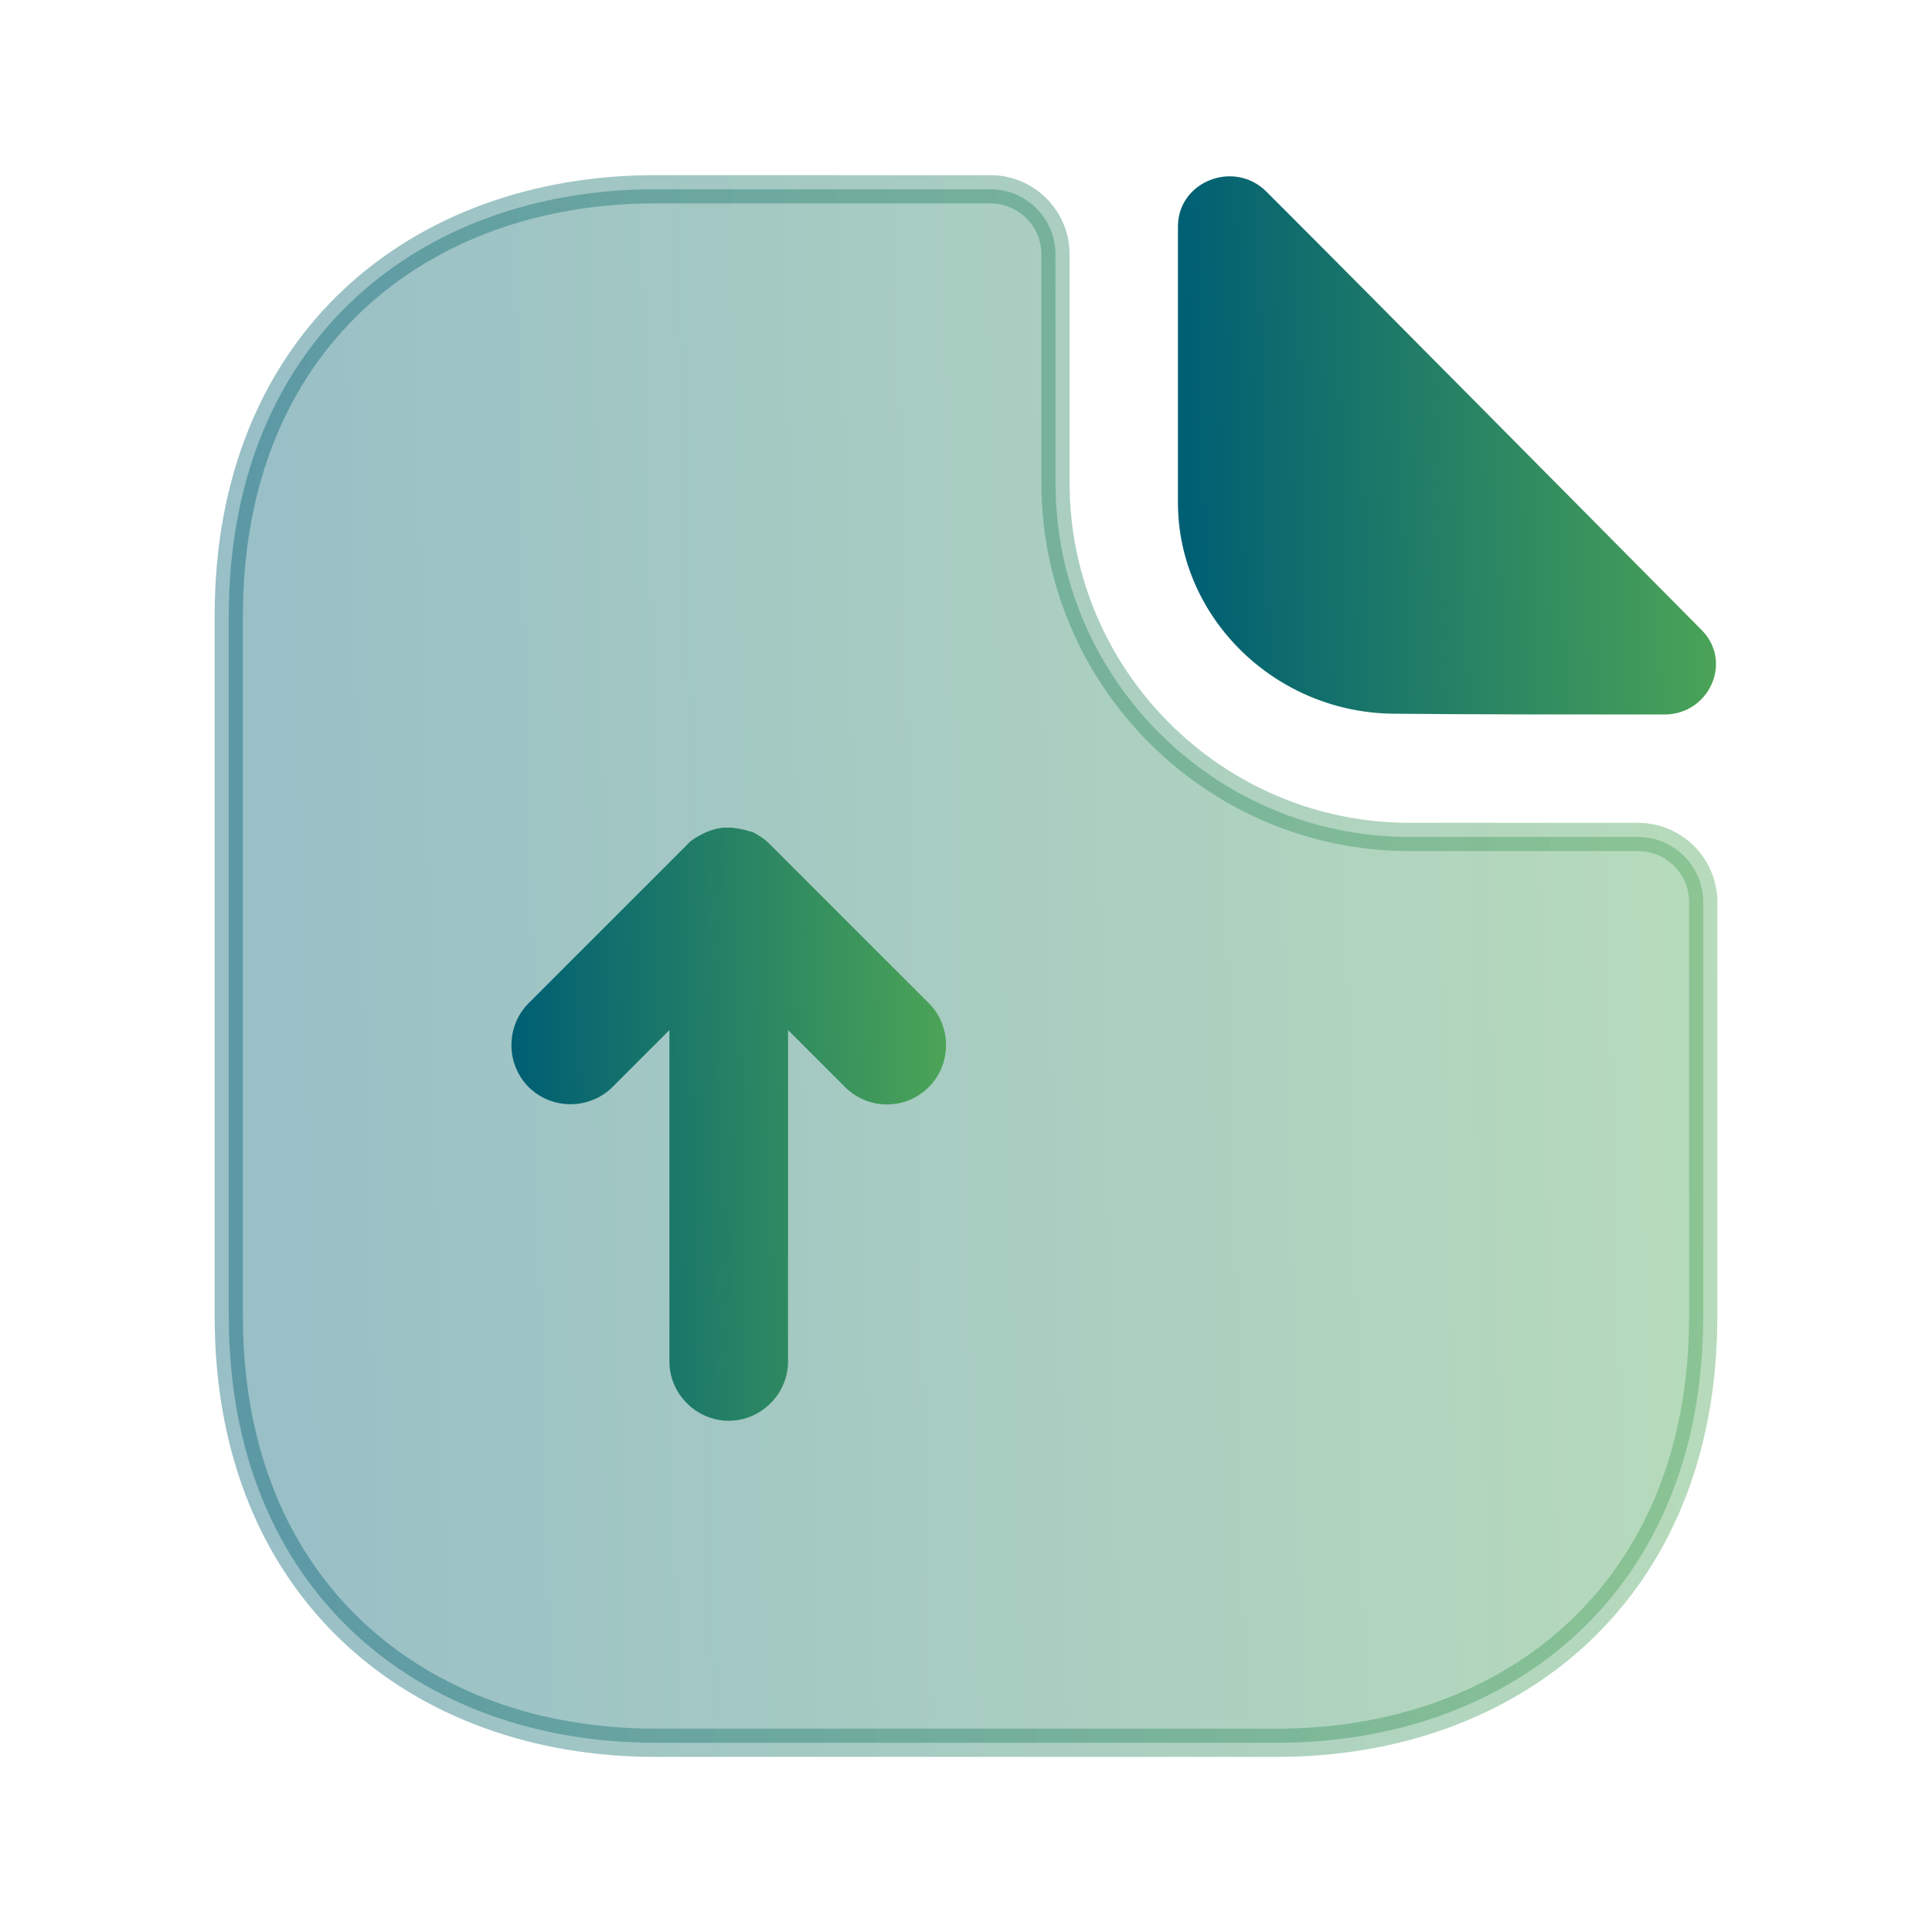 <svg width="57" height="57" viewBox="0 0 57 57" fill="none" xmlns="http://www.w3.org/2000/svg">
<g clip-path="url(#clip0_11419_228649)">
<path opacity="0.4" d="M19.33 5.584H29.223C30.276 5.584 31.14 6.447 31.14 7.5V14.244C31.14 20.004 35.83 24.693 41.59 24.693H48.333C49.386 24.693 50.25 25.557 50.25 26.61V38.837C50.25 42.9 48.836 46.035 46.578 48.155C44.316 50.28 41.174 51.417 37.67 51.417H19.33C15.826 51.417 12.684 50.28 10.422 48.155C8.164 46.035 6.75 42.9 6.75 38.837V18.164C6.75 14.101 8.164 10.966 10.422 8.846C12.684 6.721 15.826 5.584 19.33 5.584Z" fill="url(#paint0_linear_11419_228649)" stroke="url(#paint1_linear_11419_228649)" stroke-width="0.833"/>
<path d="M37.366 5.657C36.41 4.7 34.753 5.353 34.753 6.683V14.827C34.753 18.233 37.646 21.057 41.17 21.057C43.386 21.08 46.466 21.08 49.103 21.08C50.433 21.08 51.133 19.517 50.2 18.584C46.84 15.2 40.82 9.11 37.366 5.657Z" fill="url(#paint2_linear_11419_228649)"/>
<path d="M27.403 29.597L22.736 24.93C22.713 24.907 22.69 24.907 22.69 24.884C22.55 24.744 22.363 24.627 22.176 24.534C22.153 24.534 22.153 24.534 22.13 24.534C21.943 24.464 21.756 24.44 21.57 24.417C21.5 24.417 21.453 24.417 21.383 24.417C21.243 24.417 21.08 24.464 20.94 24.51C20.87 24.534 20.823 24.557 20.776 24.58C20.59 24.674 20.403 24.767 20.263 24.93L15.596 29.597C14.92 30.274 14.92 31.394 15.596 32.07C16.273 32.747 17.393 32.747 18.07 32.07L19.75 30.39V40.167C19.75 41.124 20.543 41.917 21.5 41.917C22.456 41.917 23.25 41.124 23.25 40.167V30.39L24.93 32.07C25.28 32.42 25.723 32.584 26.166 32.584C26.61 32.584 27.053 32.42 27.403 32.07C28.08 31.394 28.08 30.274 27.403 29.597Z" fill="url(#paint3_linear_11419_228649)"/>
</g>
<defs>
<linearGradient id="paint0_linear_11419_228649" x1="7.634" y1="49.241" x2="70.125" y2="47.703" gradientUnits="userSpaceOnUse">
<stop stop-color="#005F73"/>
<stop offset="1" stop-color="#6CC24A"/>
</linearGradient>
<linearGradient id="paint1_linear_11419_228649" x1="7.634" y1="49.241" x2="70.125" y2="47.703" gradientUnits="userSpaceOnUse">
<stop stop-color="#005F73"/>
<stop offset="1" stop-color="#6CC24A"/>
</linearGradient>
<linearGradient id="paint2_linear_11419_228649" x1="35.219" y1="20.198" x2="57.593" y2="19.619" gradientUnits="userSpaceOnUse">
<stop stop-color="#005F73"/>
<stop offset="1" stop-color="#6CC24A"/>
</linearGradient>
<linearGradient id="paint3_linear_11419_228649" x1="15.465" y1="40.945" x2="33.543" y2="40.602" gradientUnits="userSpaceOnUse">
<stop stop-color="#005F73"/>
<stop offset="1" stop-color="#6CC24A"/>
</linearGradient>
<clipPath id="clip0_11419_228649">
<rect width="56" height="56" fill="white" transform="translate(0.5 0.5)"/>
</clipPath>
</defs>
</svg>
